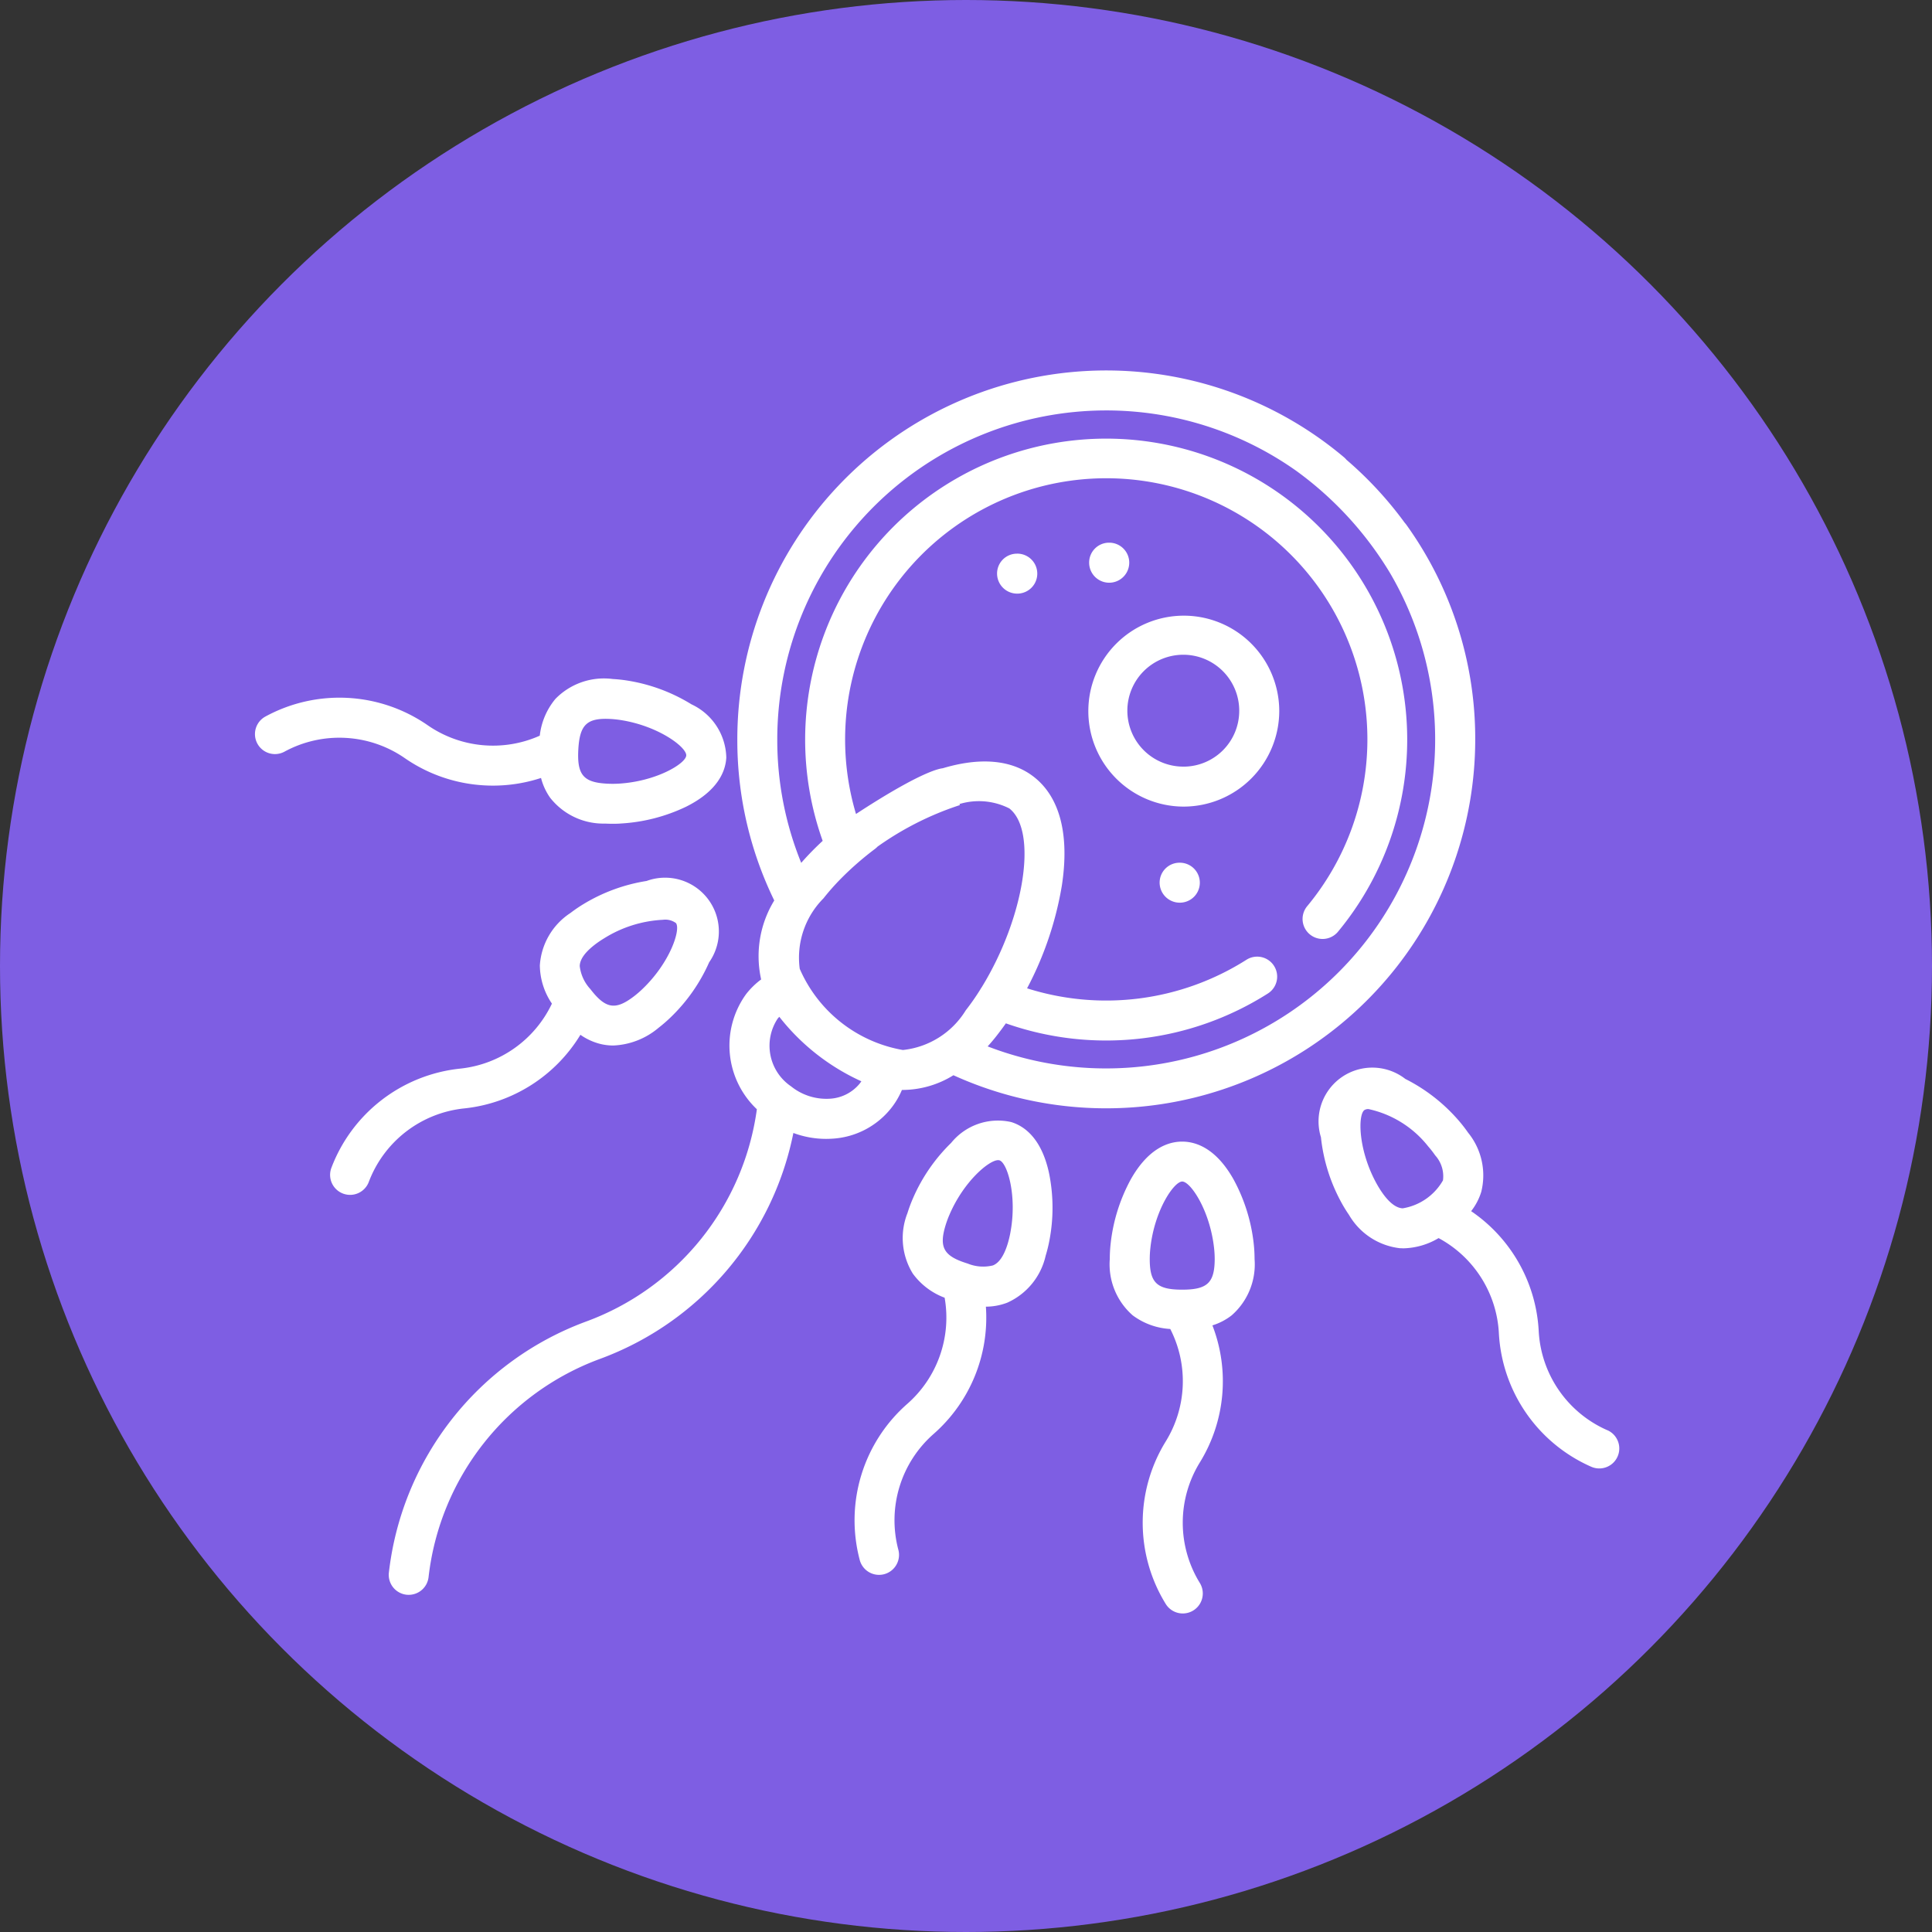 <svg xmlns="http://www.w3.org/2000/svg" width="85" height="85" viewBox="0 0 85 85">
  <rect x="0" y="0" width="85" height="85" fill="#333333" stroke="none"/>
  <g id="Grupo_155298" data-name="Grupo 155298" transform="translate(-705 -2851.756)">
    <circle id="Elipse_4087" data-name="Elipse 4087" cx="42.5" cy="42.5" r="42.5" transform="translate(705 2851.756)" fill="#7e5ee3"/>
    <g id="Grupo_156017" data-name="Grupo 156017" transform="translate(716.214 2845.102)">
      <path id="Trazado_191660" data-name="Trazado 191660" d="M97.94,39.187a16.122,16.122,0,0,0-3.029-9.444.879.879,0,0,0-1.43,1.024A14.479,14.479,0,0,1,76.489,52.691c.142-.157.282-.322.42-.5s.256-.337.381-.514a13.271,13.271,0,0,0,11.529-1.314.879.879,0,0,0-.945-1.483,11.516,11.516,0,0,1-9.651,1.256,14.869,14.869,0,0,0,1.531-4.525c.34-2.225-.084-3.875-1.224-4.771-1.017-.8-2.508-.9-4.311-.292a.879.879,0,0,0,.562,1.666,2.958,2.958,0,0,1,2.662.008c1.262.991.668,4.8-1.217,7.869a.874.874,0,0,0-.063.1,10.436,10.436,0,0,1-.637.912,3.7,3.7,0,0,1-2.76,1.746h-.011a6.085,6.085,0,0,1-4.534-3.572,3.7,3.7,0,0,1,1.045-3.1,10.484,10.484,0,0,1,.766-.866A13.618,13.618,0,0,1,71.535,44a.879.879,0,0,0-.836-1.525,11.489,11.489,0,1,1,19.849,4.046A.879.879,0,1,0,91.9,47.648a13.244,13.244,0,1,0-22.67-4c-.156.145-.308.292-.454.44-.171.174-.334.35-.49.528a14.334,14.334,0,0,1-1.053-5.429A14.474,14.474,0,0,1,90.339,27.567q.353.262.69.546a.879.879,0,0,0,1.133-1.345A16.232,16.232,0,0,0,65.475,39.187,16.07,16.07,0,0,0,67.1,46.271a4.7,4.7,0,0,0-.589,3.417c0,.018.01.037.015.055a3.44,3.44,0,0,0-.66.642,3.858,3.858,0,0,0,.469,5.071,11.629,11.629,0,0,1-7.507,9.338,13.392,13.392,0,0,0-8.683,11.048.879.879,0,0,0,.774.973.936.936,0,0,0,.1.005.879.879,0,0,0,.872-.78,11.636,11.636,0,0,1,7.541-9.6A13.388,13.388,0,0,0,67.941,56.5a4.135,4.135,0,0,0,1.433.26q.131,0,.262-.008A3.564,3.564,0,0,0,72.25,55.4a3.453,3.453,0,0,0,.467-.793h.057a4.271,4.271,0,0,0,2.209-.647A16.238,16.238,0,0,0,97.94,39.187ZM70.868,54.317a1.829,1.829,0,0,1-1.346.677,2.477,2.477,0,0,1-1.684-.546,2.16,2.16,0,0,1-.59-2.975c.023-.03.049-.057.074-.084a9.635,9.635,0,0,0,3.61,2.837C70.911,54.256,70.891,54.287,70.868,54.317Zm.1-9.9a13.416,13.416,0,0,1,4.3-2.343l-.67-1.621s-.6-.159-4.035,2.1ZM89.977,27.305a15.305,15.305,0,0,1,4.511,5.074l1.386-1.116A16.346,16.346,0,0,0,90.9,25.825Z" transform="translate(-44.25 0)" fill="#fff"/>
      <path id="Trazado_191661" data-name="Trazado 191661" d="M320.607,118.686a4.2,4.2,0,1,0-4.2,4.219A4.213,4.213,0,0,0,320.607,118.686Zm-4.2,2.46a2.461,2.461,0,1,1,2.439-2.46A2.453,2.453,0,0,1,316.409,121.147Z" transform="translate(-275.539 -80.764)" fill="#fff"/>
      <path id="Trazado_191662" data-name="Trazado 191662" d="M325.648,313.432c-.773-1.368-1.655-1.655-2.257-1.655s-1.483.287-2.257,1.655a7.645,7.645,0,0,0-.888,2.824,6.293,6.293,0,0,0-.039.69,2.981,2.981,0,0,0,1.008,2.475,3.053,3.053,0,0,0,1.653.6,5.048,5.048,0,0,1-.2,4.948,6.813,6.813,0,0,0,0,7.149.879.879,0,1,0,1.5-.924,5.053,5.053,0,0,1,0-5.3,6.81,6.81,0,0,0,.554-6.032,2.653,2.653,0,0,0,.847-.441,2.981,2.981,0,0,0,1.008-2.475,6.223,6.223,0,0,0-.039-.689A7.654,7.654,0,0,0,325.648,313.432Zm-2.257,4.859c-1.106,0-1.426-.3-1.426-1.344a4.493,4.493,0,0,1,.029-.5c.182-1.655,1.038-2.914,1.4-2.914s1.215,1.26,1.4,2.916a4.436,4.436,0,0,1,.029.5C324.817,317.989,324.5,318.291,323.391,318.291Z" transform="translate(-282.595 -254.897)" fill="#fff"/>
      <path id="Trazado_191663" data-name="Trazado 191663" d="M411.7,300.541a5.053,5.053,0,0,1-3.015-4.361,6.812,6.812,0,0,0-2.973-5.275,2.647,2.647,0,0,0,.444-.846,2.981,2.981,0,0,0-.579-2.609,6.335,6.335,0,0,0-.424-.544,7.639,7.639,0,0,0-2.337-1.819,2.366,2.366,0,0,0-3.712,2.567,7.648,7.648,0,0,0,.876,2.828,6.251,6.251,0,0,0,.36.59,2.982,2.982,0,0,0,2.237,1.463c.054,0,.108.005.163.005a3.148,3.148,0,0,0,1.54-.45,5.05,5.05,0,0,1,2.652,4.181,6.813,6.813,0,0,0,4.066,5.88.879.879,0,0,0,.705-1.611Zm-9.009-9.761c-.289-.019-.594-.257-.906-.709a4.512,4.512,0,0,1-.258-.424c-.791-1.464-.8-2.987-.509-3.191a.319.319,0,0,1,.179-.042,4.575,4.575,0,0,1,2.628,1.645,4.334,4.334,0,0,1,.305.391,1.37,1.37,0,0,1,.343,1.1,2.505,2.505,0,0,1-1.782,1.232Z" transform="translate(-352.202 -230.965)" fill="#fff"/>
      <path id="Trazado_191664" data-name="Trazado 191664" d="M231.514,303.823a2.649,2.649,0,0,0-2.644.918,7.64,7.64,0,0,0-1.679,2.438,6.326,6.326,0,0,0-.241.648,2.981,2.981,0,0,0,.235,2.663,3.054,3.054,0,0,0,1.4,1.061,5.05,5.05,0,0,1-1.644,4.671,6.813,6.813,0,0,0-2.1,6.833.879.879,0,1,0,1.7-.443,5.054,5.054,0,0,1,1.559-5.067,6.809,6.809,0,0,0,2.3-5.6,2.661,2.661,0,0,0,.939-.175,2.981,2.981,0,0,0,1.691-2.069,6.249,6.249,0,0,0,.165-.671,7.643,7.643,0,0,0-.017-2.962C232.847,304.534,232.09,304,231.514,303.823Zm-.039,4.878a4.517,4.517,0,0,1-.118.482h0c-.161.523-.38.843-.65.948a1.8,1.8,0,0,1-1.108-.083c-1.057-.325-1.274-.707-.968-1.7a4.546,4.546,0,0,1,.174-.466c.627-1.451,1.731-2.383,2.134-2.383a.211.211,0,0,1,.059.008C231.34,305.61,231.787,307.066,231.475,308.7Z" transform="translate(-198.239 -247.803)" fill="#fff"/>
      <path id="Trazado_191665" data-name="Trazado 191665" d="M31.482,224.8a5.046,5.046,0,0,1,2.558-1.023,6.814,6.814,0,0,0,5.116-3.239,2.644,2.644,0,0,0,.867.4,2.407,2.407,0,0,0,.582.071,3.3,3.3,0,0,0,1.994-.783h0a6.314,6.314,0,0,0,.522-.452,7.651,7.651,0,0,0,1.7-2.428,2.366,2.366,0,0,0-2.754-3.576,7.645,7.645,0,0,0-2.779,1.019,6.259,6.259,0,0,0-.571.39,2.979,2.979,0,0,0-1.346,2.308,3.052,3.052,0,0,0,.531,1.679,5.05,5.05,0,0,1-4.039,2.86A6.814,6.814,0,0,0,28.2,226.39a.879.879,0,1,0,1.645.622A5.044,5.044,0,0,1,31.482,224.8Zm8.305-8.226a4.461,4.461,0,0,1,.411-.28,5.375,5.375,0,0,1,2.588-.816.788.788,0,0,1,.573.145c.219.284-.257,1.731-1.458,2.885a4.54,4.54,0,0,1-.375.326c-.826.636-1.26.567-1.935-.31a1.794,1.794,0,0,1-.465-1.009C39.131,217.225,39.353,216.909,39.788,216.574Z" transform="translate(-24.834 -168.357)" fill="#fff"/>
      <path id="Trazado_191666" data-name="Trazado 191666" d="M3.987,141.058a5.044,5.044,0,0,1,2.607.89,6.793,6.793,0,0,0,3.516,1.2c.121.007.243.01.364.01a6.8,6.8,0,0,0,2.115-.337,2.649,2.649,0,0,0,.4.869,2.98,2.98,0,0,0,2.418,1.138q.155.008.315.008c.124,0,.249,0,.376-.011a7.65,7.65,0,0,0,2.869-.737c1.407-.7,1.741-1.564,1.773-2.166a2.649,2.649,0,0,0-1.533-2.341,7.637,7.637,0,0,0-2.773-1.037,6.288,6.288,0,0,0-.687-.076,2.981,2.981,0,0,0-2.525.875,3.056,3.056,0,0,0-.688,1.618A5.05,5.05,0,0,1,7.6,140.5a6.814,6.814,0,0,0-7.139-.38.879.879,0,1,0,.843,1.543A5.048,5.048,0,0,1,3.987,141.058Zm10.242.52c.059-1.1.376-1.408,1.418-1.352a4.461,4.461,0,0,1,.495.055c1.643.27,2.855,1.192,2.836,1.55s-1.323,1.147-2.986,1.241a4.6,4.6,0,0,1-.5,0C14.454,143.018,14.17,142.682,14.229,141.578Z" transform="translate(0 -101.94)" fill="#fff"/>
      <path id="Trazado_191667" data-name="Trazado 191667" d="M314.248,88.328a.879.879,0,0,0-.879-.879h-.011a.874.874,0,0,0-.874.879.882.882,0,0,0,1.764,0Z" transform="translate(-275.78 -56.919)" fill="#fff"/>
      <path id="Trazado_191668" data-name="Trazado 191668" d="M278.876,91.566h-.011a.874.874,0,0,0-.865.888.884.884,0,0,0,.885.87h.009a.879.879,0,0,0-.009-1.759Z" transform="translate(-245.347 -60.553)" fill="#fff"/>
      <path id="Trazado_191669" data-name="Trazado 191669" d="M339.761,207.321h-.011a.875.875,0,0,0-.865.888.884.884,0,0,0,.884.87h.01a.879.879,0,0,0-.009-1.758Z" transform="translate(-299.08 -162.711)" fill="#fff"/>
    </g>
  </g>
</svg>
